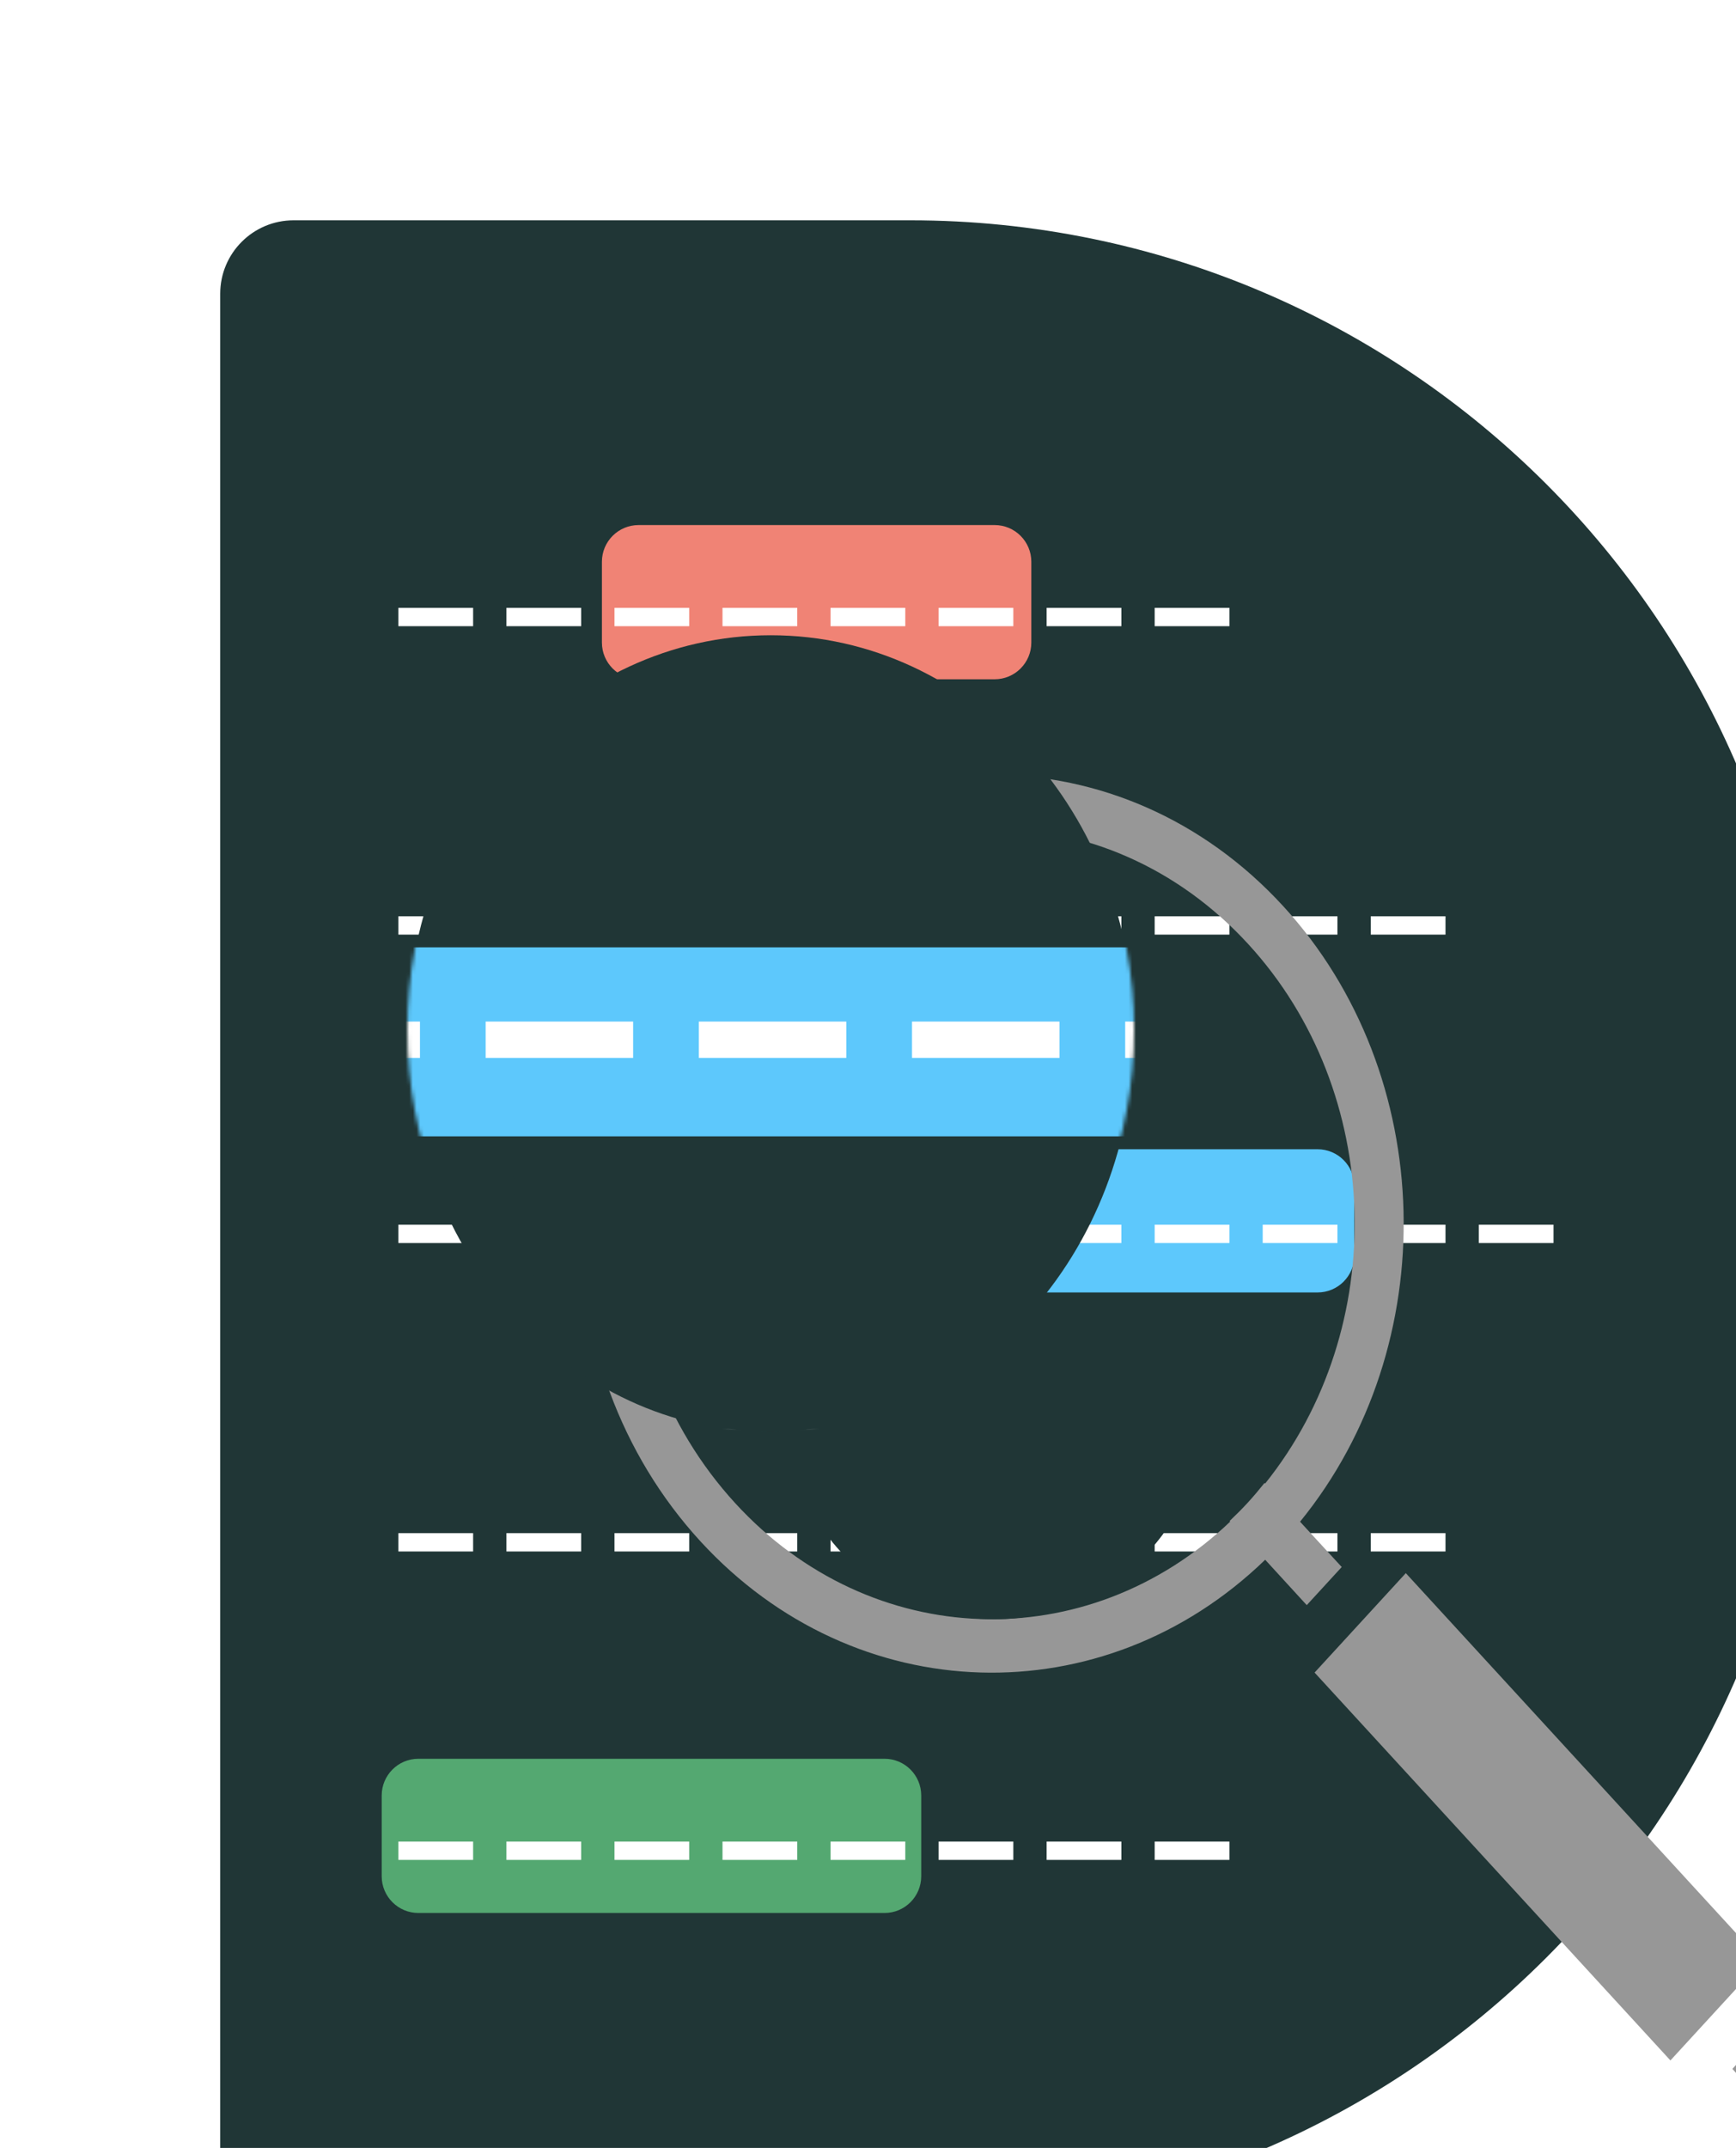 <svg width="473" height="585" viewBox="0 0 473 585" fill="none" xmlns="http://www.w3.org/2000/svg">
<g filter="url(#filter0_dd_11_129)">
<path d="M0 20C0 8.954 8.954 0 20 0H188C323.31 0 433 109.69 433 245V300C433 435.31 323.31 545 188 545H20C8.954 545 0 536.046 0 525V20Z" fill="#203636"/>
<path d="M104 93C104 87.477 108.477 83 114 83H211C216.523 83 221 87.477 221 93V115C221 120.523 216.523 125 211 125H114C108.477 125 104 120.523 104 115V93Z" fill="#F08375"/>
<path d="M133 263C133 257.477 137.477 253 143 253H299C304.523 253 309 257.477 309 263V282C309 287.523 304.523 292 299 292H143C137.477 292 133 287.523 133 282V263Z" fill="#5DC8FC"/>
<path d="M44 429C44 423.477 48.477 419 54 419H181C186.523 419 191 423.477 191 429V451C191 456.523 186.523 461 181 461H54C48.477 461 44 456.523 44 451V429Z" fill="#54A871"/>
<g filter="url(#filter1_d_11_129)">
<path d="M68.909 353.545V358.545H48.545V353.545H68.909ZM98.347 353.545V358.545H77.983V353.545H98.347ZM127.784 353.545V358.545H107.42V353.545H127.784ZM157.222 353.545V358.545H136.858V353.545H157.222ZM186.659 353.545V358.545H166.295V353.545H186.659ZM216.097 353.545V358.545H195.733V353.545H216.097ZM245.534 353.545V358.545H225.17V353.545H245.534ZM274.972 353.545V358.545H254.608V353.545H274.972ZM304.409 353.545V358.545H284.045V353.545H304.409ZM333.847 353.545V358.545H313.483V353.545H333.847Z" fill="white"/>
</g>
<g filter="url(#filter2_d_11_129)">
<path d="M68.909 437.545V442.545H48.545V437.545H68.909ZM98.347 437.545V442.545H77.983V437.545H98.347ZM127.784 437.545V442.545H107.42V437.545H127.784ZM157.222 437.545V442.545H136.858V437.545H157.222ZM186.659 437.545V442.545H166.295V437.545H186.659ZM216.097 437.545V442.545H195.733V437.545H216.097ZM245.534 437.545V442.545H225.17V437.545H245.534ZM274.972 437.545V442.545H254.608V437.545H274.972Z" fill="white"/>
</g>
<g filter="url(#filter3_d_11_129)">
<path d="M68.909 185.545V190.545H48.545V185.545H68.909ZM98.347 185.545V190.545H77.983V185.545H98.347ZM127.784 185.545V190.545H107.42V185.545H127.784ZM157.222 185.545V190.545H136.858V185.545H157.222ZM186.659 185.545V190.545H166.295V185.545H186.659ZM216.097 185.545V190.545H195.733V185.545H216.097ZM245.534 185.545V190.545H225.17V185.545H245.534ZM274.972 185.545V190.545H254.608V185.545H274.972ZM304.409 185.545V190.545H284.045V185.545H304.409ZM333.847 185.545V190.545H313.483V185.545H333.847Z" fill="white"/>
</g>
<g filter="url(#filter4_d_11_129)">
<path d="M68.909 269.545V274.545H48.545V269.545H68.909ZM98.347 269.545V274.545H77.983V269.545H98.347ZM127.784 269.545V274.545H107.42V269.545H127.784ZM157.222 269.545V274.545H136.858V269.545H157.222ZM186.659 269.545V274.545H166.295V269.545H186.659ZM216.097 269.545V274.545H195.733V269.545H216.097ZM245.534 269.545V274.545H225.17V269.545H245.534ZM274.972 269.545V274.545H254.608V269.545H274.972ZM304.409 269.545V274.545H284.045V269.545H304.409ZM333.847 269.545V274.545H313.483V269.545H333.847ZM363.284 269.545V274.545H342.92V269.545H363.284Z" fill="white"/>
</g>
<g filter="url(#filter5_d_11_129)">
<path d="M68.909 101.545V106.545H48.545V101.545H68.909ZM98.347 101.545V106.545H77.983V101.545H98.347ZM127.784 101.545V106.545H107.42V101.545H127.784ZM157.222 101.545V106.545H136.858V101.545H157.222ZM186.659 101.545V106.545H166.295V101.545H186.659ZM216.097 101.545V106.545H195.733V101.545H216.097ZM245.534 101.545V106.545H225.17V101.545H245.534ZM274.972 101.545V106.545H254.608V101.545H274.972Z" fill="white"/>
</g>
<path d="M210.218 151C238.963 151 267.722 162.92 289.617 186.775C331.808 232.745 333.339 306.443 294.224 354.437L305.574 366.777L296.045 377.159L284.718 364.795C240.671 407.413 173.033 405.744 130.841 359.774C87.053 312.065 87.053 234.485 130.841 186.776C152.734 162.92 181.471 151 210.218 151ZM210.218 165.545C184.94 165.545 159.672 176.076 140.346 197.133C101.695 239.247 101.696 307.304 140.346 349.416C177.402 389.791 236.325 391.449 275.189 354.411L275.032 354.241C276.722 352.635 278.389 350.974 279.999 349.221C281.586 347.492 283.082 345.698 284.539 343.883L284.695 344.056C318.69 301.711 317.167 237.508 280.111 197.133C260.785 176.076 235.497 165.545 210.218 165.545ZM275.572 292.507C275.59 292.42 275.572 292.507 275.572 292.269C275.572 292.507 275.572 292.507 275.572 292.507ZM323.035 368.443L419.988 474.079L395.132 501.161L298.179 395.525L323.035 368.443ZM421.493 493.13L433 505.641L423.493 516L412.009 503.463L421.493 493.13Z" fill="#979797"/>
<path d="M154 303.156C154 303.07 154.07 303 154.156 303H268V324C268 355.48 242.48 381 211 381V381C179.52 381 154 355.48 154 324V303.156Z" fill="#203636"/>
</g>
<g filter="url(#filter6_dd_11_129)">
<path d="M210 382C264.676 382 309 333.425 309 273.505C309 213.584 264.676 165.009 210 165.009C155.324 165.009 111 213.584 111 273.505C111 333.425 155.324 382 210 382Z" fill="#203636"/>
<mask id="mask0_11_129" style="mask-type:alpha" maskUnits="userSpaceOnUse" x="111" y="164" width="198" height="217">
<path d="M210 380.991C264.676 380.991 309 332.416 309 272.495C309 212.575 264.676 164 210 164C155.324 164 111 212.575 111 272.495C111 332.416 155.324 380.991 210 380.991Z" fill="#203636"/>
</mask>
<g mask="url(#mask0_11_129)">
<g filter="url(#filter7_d_11_129)">
<path d="M68.607 259.2C68.607 251.91 74.497 246 81.761 246H398.767C406.032 246 411.921 251.91 411.921 259.2V284.28C411.921 291.57 406.032 297.48 398.767 297.48H81.761C74.496 297.48 68.607 291.57 68.607 284.28V259.2Z" fill="#5DC8FC"/>
<path d="M-59.821 377.1V387H-100V377.1H-59.821Z" fill="white"/>
<path d="M-1.739 377.1V387H-41.918V377.1H-1.739Z" fill="white"/>
<path d="M56.343 377.1V387H16.164V377.1H56.343Z" fill="white"/>
<path d="M114.425 377.1V387H74.246V377.1H114.425Z" fill="white"/>
<path d="M172.507 377.1V387H132.328V377.1H172.507Z" fill="white"/>
<path d="M230.589 377.1V387H190.411V377.1H230.589Z" fill="white"/>
<path d="M288.672 377.1V387H248.493V377.1H288.672Z" fill="white"/>
<path d="M346.754 377.1V387H306.575V377.1H346.754Z" fill="white"/>
<path d="M404.836 377.1V387H364.657V377.1H404.836Z" fill="white"/>
<path d="M462.918 377.1V387H422.739V377.1H462.918Z" fill="white"/>
<path d="M-59.821 266.22V276.12H-100V266.22H-59.821Z" fill="white"/>
<path d="M-1.739 266.22V276.12H-41.918V266.22H-1.739Z" fill="white"/>
<path d="M56.343 266.22V276.12H16.164V266.22H56.343Z" fill="white"/>
<path d="M114.425 266.22V276.12H74.246V266.22H114.425Z" fill="white"/>
<path d="M172.507 266.22V276.12H132.328V266.22H172.507Z" fill="white"/>
<path d="M230.589 266.22V276.12H190.411V266.22H230.589Z" fill="white"/>
<path d="M288.672 266.22V276.12H248.493V266.22H288.672Z" fill="white"/>
<path d="M346.754 266.22V276.12H306.575V266.22H346.754Z" fill="white"/>
<path d="M404.836 266.22V276.12H364.657V266.22H404.836Z" fill="white"/>
<path d="M462.918 266.22V276.12H422.739V266.22H462.918Z" fill="white"/>
<path d="M521 266.22V276.12H480.821V266.22H521Z" fill="white"/>
</g>
</g>
<path d="M140 303H280V312C280 350.66 248.66 382 210 382V382C171.34 382 140 350.66 140 312V303Z" fill="#203636"/>
</g>
<defs>
<filter id="filter0_dd_11_129" x="0" y="0" width="473" height="585" filterUnits="userSpaceOnUse" color-interpolation-filters="sRGB">
<feFlood flood-opacity="0" result="BackgroundImageFix"/>
<feColorMatrix in="SourceAlpha" type="matrix" values="0 0 0 0 0 0 0 0 0 0 0 0 0 0 0 0 0 0 127 0" result="hardAlpha"/>
<feOffset dx="40" dy="40"/>
<feComposite in2="hardAlpha" operator="out"/>
<feColorMatrix type="matrix" values="0 0 0 0 0.078 0 0 0 0 0.157 0 0 0 0 0.157 0 0 0 1 0"/>
<feBlend mode="normal" in2="BackgroundImageFix" result="effect1_dropShadow_11_129"/>
<feColorMatrix in="SourceAlpha" type="matrix" values="0 0 0 0 0 0 0 0 0 0 0 0 0 0 0 0 0 0 127 0" result="hardAlpha"/>
<feOffset dx="20" dy="20"/>
<feComposite in2="hardAlpha" operator="out"/>
<feColorMatrix type="matrix" values="0 0 0 0 0.329 0 0 0 0 0.659 0 0 0 0 0.443 0 0 0 1 0"/>
<feBlend mode="normal" in2="effect1_dropShadow_11_129" result="effect2_dropShadow_11_129"/>
<feBlend mode="normal" in="SourceGraphic" in2="effect2_dropShadow_11_129" result="shape"/>
</filter>
<filter id="filter1_d_11_129" x="44.546" y="353.545" width="293.301" height="13" filterUnits="userSpaceOnUse" color-interpolation-filters="sRGB">
<feFlood flood-opacity="0" result="BackgroundImageFix"/>
<feColorMatrix in="SourceAlpha" type="matrix" values="0 0 0 0 0 0 0 0 0 0 0 0 0 0 0 0 0 0 127 0" result="hardAlpha"/>
<feOffset dy="4"/>
<feGaussianBlur stdDeviation="2"/>
<feComposite in2="hardAlpha" operator="out"/>
<feColorMatrix type="matrix" values="0 0 0 0 0 0 0 0 0 0 0 0 0 0 0 0 0 0 0.25 0"/>
<feBlend mode="normal" in2="BackgroundImageFix" result="effect1_dropShadow_11_129"/>
<feBlend mode="normal" in="SourceGraphic" in2="effect1_dropShadow_11_129" result="shape"/>
</filter>
<filter id="filter2_d_11_129" x="44.546" y="437.545" width="234.426" height="13" filterUnits="userSpaceOnUse" color-interpolation-filters="sRGB">
<feFlood flood-opacity="0" result="BackgroundImageFix"/>
<feColorMatrix in="SourceAlpha" type="matrix" values="0 0 0 0 0 0 0 0 0 0 0 0 0 0 0 0 0 0 127 0" result="hardAlpha"/>
<feOffset dy="4"/>
<feGaussianBlur stdDeviation="2"/>
<feComposite in2="hardAlpha" operator="out"/>
<feColorMatrix type="matrix" values="0 0 0 0 0 0 0 0 0 0 0 0 0 0 0 0 0 0 0.25 0"/>
<feBlend mode="normal" in2="BackgroundImageFix" result="effect1_dropShadow_11_129"/>
<feBlend mode="normal" in="SourceGraphic" in2="effect1_dropShadow_11_129" result="shape"/>
</filter>
<filter id="filter3_d_11_129" x="44.546" y="185.545" width="293.301" height="13" filterUnits="userSpaceOnUse" color-interpolation-filters="sRGB">
<feFlood flood-opacity="0" result="BackgroundImageFix"/>
<feColorMatrix in="SourceAlpha" type="matrix" values="0 0 0 0 0 0 0 0 0 0 0 0 0 0 0 0 0 0 127 0" result="hardAlpha"/>
<feOffset dy="4"/>
<feGaussianBlur stdDeviation="2"/>
<feComposite in2="hardAlpha" operator="out"/>
<feColorMatrix type="matrix" values="0 0 0 0 0 0 0 0 0 0 0 0 0 0 0 0 0 0 0.25 0"/>
<feBlend mode="normal" in2="BackgroundImageFix" result="effect1_dropShadow_11_129"/>
<feBlend mode="normal" in="SourceGraphic" in2="effect1_dropShadow_11_129" result="shape"/>
</filter>
<filter id="filter4_d_11_129" x="44.546" y="269.545" width="322.738" height="13" filterUnits="userSpaceOnUse" color-interpolation-filters="sRGB">
<feFlood flood-opacity="0" result="BackgroundImageFix"/>
<feColorMatrix in="SourceAlpha" type="matrix" values="0 0 0 0 0 0 0 0 0 0 0 0 0 0 0 0 0 0 127 0" result="hardAlpha"/>
<feOffset dy="4"/>
<feGaussianBlur stdDeviation="2"/>
<feComposite in2="hardAlpha" operator="out"/>
<feColorMatrix type="matrix" values="0 0 0 0 0 0 0 0 0 0 0 0 0 0 0 0 0 0 0.25 0"/>
<feBlend mode="normal" in2="BackgroundImageFix" result="effect1_dropShadow_11_129"/>
<feBlend mode="normal" in="SourceGraphic" in2="effect1_dropShadow_11_129" result="shape"/>
</filter>
<filter id="filter5_d_11_129" x="44.546" y="101.545" width="234.426" height="13" filterUnits="userSpaceOnUse" color-interpolation-filters="sRGB">
<feFlood flood-opacity="0" result="BackgroundImageFix"/>
<feColorMatrix in="SourceAlpha" type="matrix" values="0 0 0 0 0 0 0 0 0 0 0 0 0 0 0 0 0 0 127 0" result="hardAlpha"/>
<feOffset dy="4"/>
<feGaussianBlur stdDeviation="2"/>
<feComposite in2="hardAlpha" operator="out"/>
<feColorMatrix type="matrix" values="0 0 0 0 0 0 0 0 0 0 0 0 0 0 0 0 0 0 0.25 0"/>
<feBlend mode="normal" in2="BackgroundImageFix" result="effect1_dropShadow_11_129"/>
<feBlend mode="normal" in="SourceGraphic" in2="effect1_dropShadow_11_129" result="shape"/>
</filter>
<filter id="filter6_dd_11_129" x="107" y="165.009" width="206" height="224.991" filterUnits="userSpaceOnUse" color-interpolation-filters="sRGB">
<feFlood flood-opacity="0" result="BackgroundImageFix"/>
<feColorMatrix in="SourceAlpha" type="matrix" values="0 0 0 0 0 0 0 0 0 0 0 0 0 0 0 0 0 0 127 0" result="hardAlpha"/>
<feOffset dy="4"/>
<feGaussianBlur stdDeviation="2"/>
<feComposite in2="hardAlpha" operator="out"/>
<feColorMatrix type="matrix" values="0 0 0 0 0 0 0 0 0 0 0 0 0 0 0 0 0 0 0.25 0"/>
<feBlend mode="normal" in2="BackgroundImageFix" result="effect1_dropShadow_11_129"/>
<feColorMatrix in="SourceAlpha" type="matrix" values="0 0 0 0 0 0 0 0 0 0 0 0 0 0 0 0 0 0 127 0" result="hardAlpha"/>
<feOffset dy="4"/>
<feGaussianBlur stdDeviation="2"/>
<feComposite in2="hardAlpha" operator="out"/>
<feColorMatrix type="matrix" values="0 0 0 0 0 0 0 0 0 0 0 0 0 0 0 0 0 0 0.25 0"/>
<feBlend mode="normal" in2="effect1_dropShadow_11_129" result="effect2_dropShadow_11_129"/>
<feBlend mode="normal" in="SourceGraphic" in2="effect2_dropShadow_11_129" result="shape"/>
</filter>
<filter id="filter7_d_11_129" x="-104" y="246" width="629" height="149" filterUnits="userSpaceOnUse" color-interpolation-filters="sRGB">
<feFlood flood-opacity="0" result="BackgroundImageFix"/>
<feColorMatrix in="SourceAlpha" type="matrix" values="0 0 0 0 0 0 0 0 0 0 0 0 0 0 0 0 0 0 127 0" result="hardAlpha"/>
<feOffset dy="4"/>
<feGaussianBlur stdDeviation="2"/>
<feComposite in2="hardAlpha" operator="out"/>
<feColorMatrix type="matrix" values="0 0 0 0 0 0 0 0 0 0 0 0 0 0 0 0 0 0 0.25 0"/>
<feBlend mode="normal" in2="BackgroundImageFix" result="effect1_dropShadow_11_129"/>
<feBlend mode="normal" in="SourceGraphic" in2="effect1_dropShadow_11_129" result="shape"/>
</filter>
</defs>
</svg>
